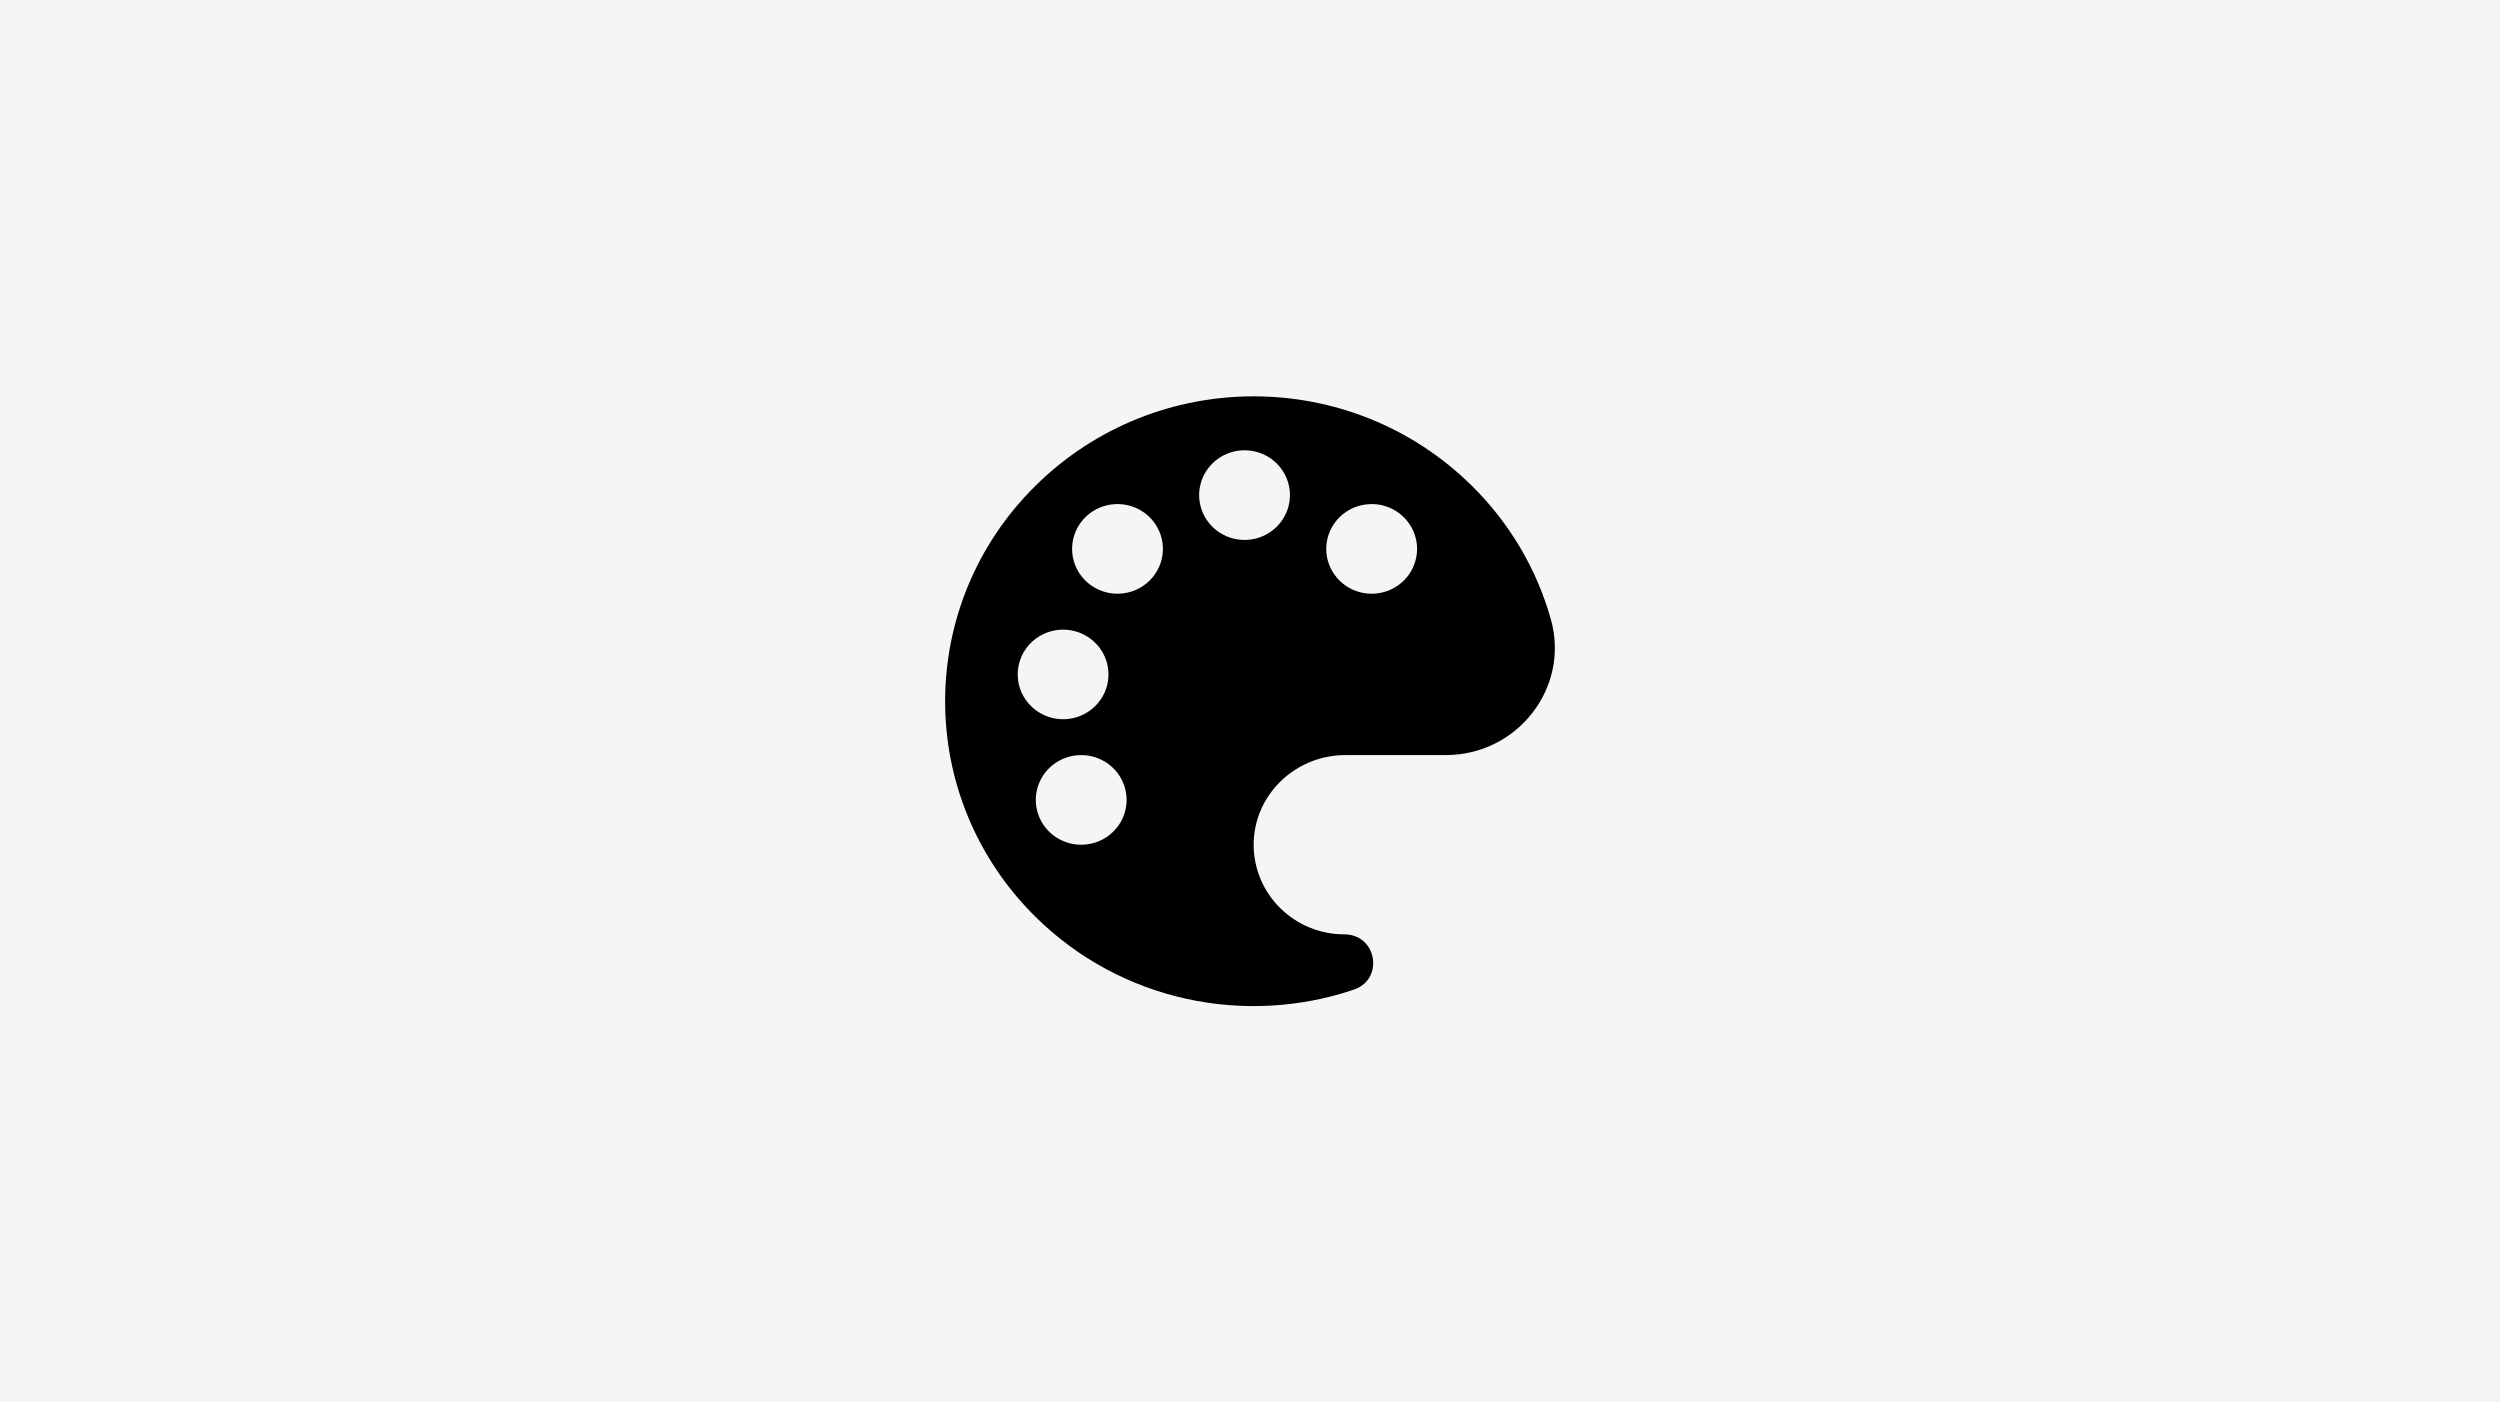 <svg width="328" height="184" viewBox="0 0 328 184" fill="none" xmlns="http://www.w3.org/2000/svg">
<rect width="328" height="184" fill="black" fill-opacity="0.04"/>
<g clip-path="url(#clip0_3590_6960)">
<path d="M164.48 110.787C164.503 104.287 169.935 99.067 176.515 99.067H189.687C199.1 99.067 205.998 90.216 203.475 81.256C201.609 74.625 198.033 68.586 193.097 63.726C177.26 48.089 151.689 48.092 135.856 63.733C120.048 79.35 120.048 104.67 135.856 120.287C147.15 131.444 163.456 134.63 177.613 129.846C181.644 128.484 180.647 122.591 176.386 122.591C173.22 122.59 170.184 121.344 167.95 119.129C165.716 116.915 164.468 113.913 164.48 110.787ZM179.762 66.137C182.207 66.056 184.452 67.458 185.426 69.673C186.4 71.887 185.904 74.464 184.176 76.172C182.447 77.879 179.837 78.371 177.593 77.411C175.349 76.451 173.928 74.235 174.008 71.823C174.109 68.727 176.627 66.24 179.762 66.137ZM133.528 88.674C133.449 86.264 134.871 84.051 137.113 83.093C139.354 82.135 141.962 82.626 143.688 84.332C145.415 86.037 145.911 88.612 144.939 90.824C143.967 93.037 141.725 94.438 139.283 94.359C136.147 94.257 133.629 91.77 133.528 88.674ZM142.054 110.826C139.609 110.907 137.364 109.505 136.39 107.29C135.416 105.076 135.912 102.499 137.64 100.791C139.369 99.084 141.979 98.592 144.223 99.552C146.466 100.512 147.888 102.728 147.808 105.14C147.707 108.236 145.19 110.723 142.054 110.826ZM146.816 77.893C144.372 77.974 142.126 76.572 141.152 74.358C140.178 72.143 140.674 69.566 142.403 67.859C144.131 66.151 146.741 65.659 148.985 66.619C151.229 67.579 152.651 69.795 152.571 72.207C152.469 75.303 149.952 77.79 146.816 77.893ZM163.484 70.836C161.04 70.916 158.794 69.514 157.821 67.3C156.847 65.086 157.343 62.509 159.071 60.801C160.8 59.093 163.41 58.602 165.654 59.562C167.898 60.522 169.319 62.738 169.239 65.151C169.138 68.246 166.62 70.734 163.484 70.836Z" fill="black"/>
</g>
<defs>
<clipPath id="clip0_3590_6960">
<rect width="80" height="80" fill="white" transform="translate(124 52)"/>
</clipPath>
</defs>
</svg>
